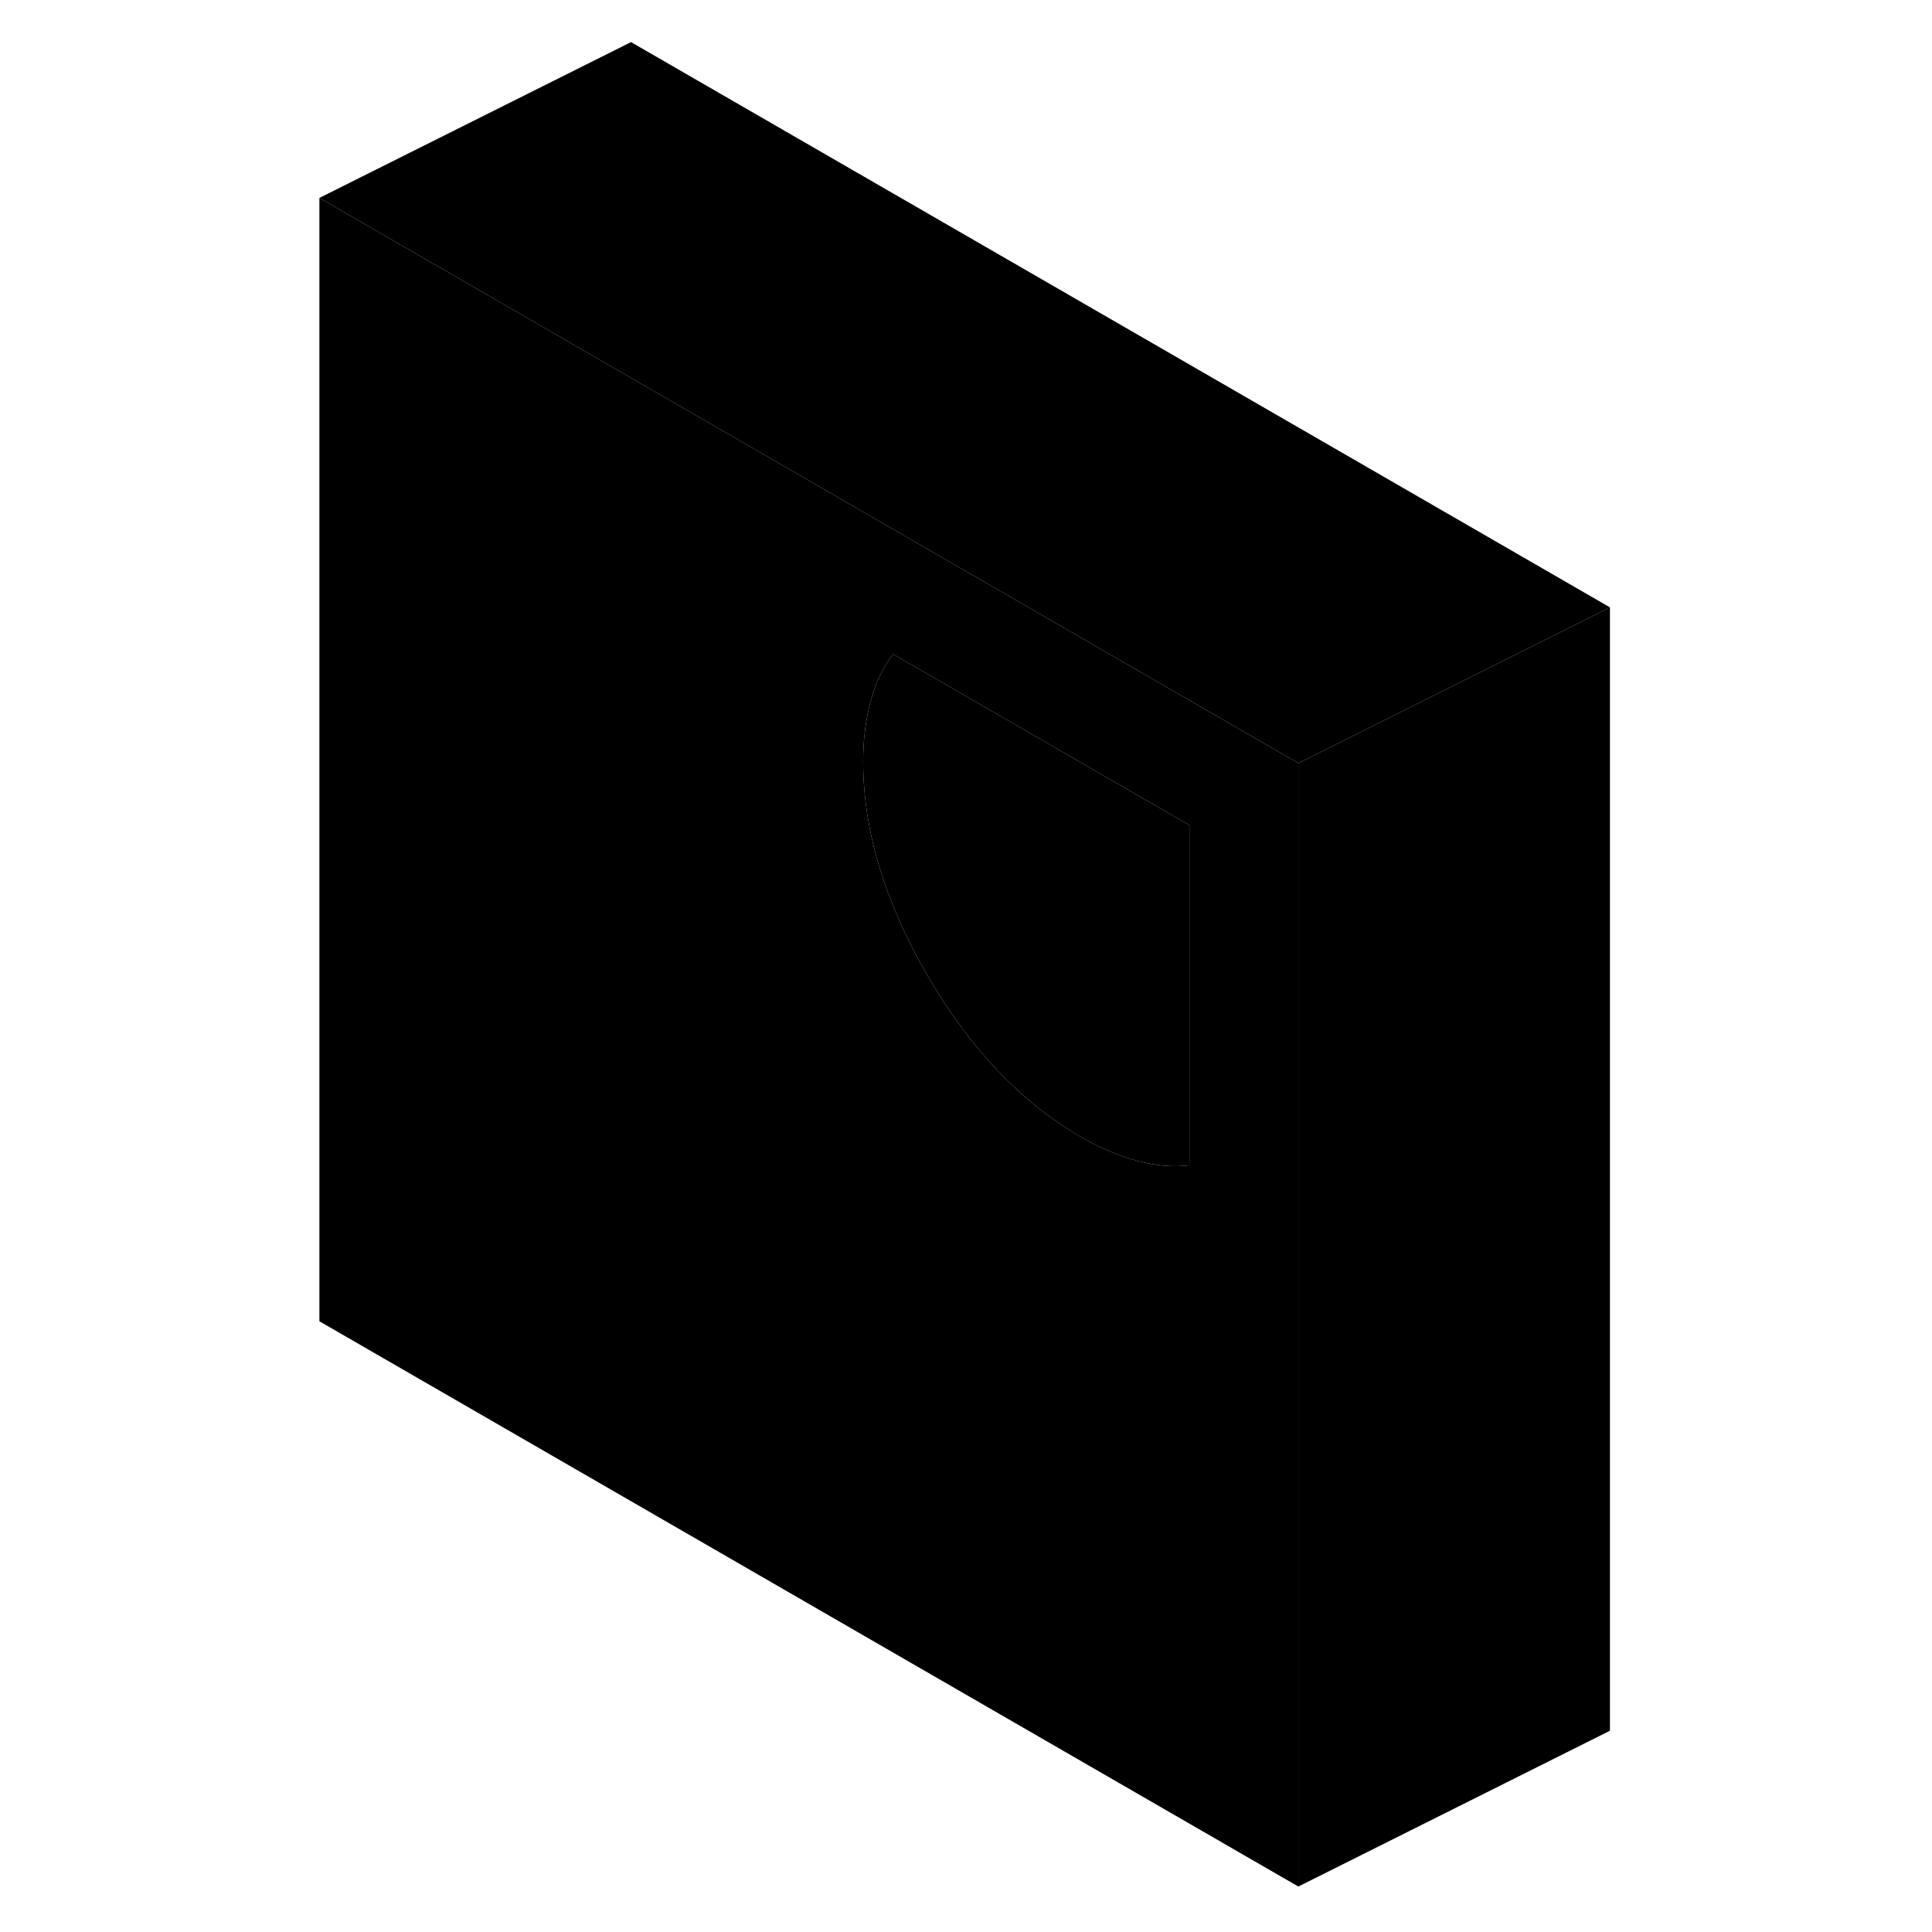 <svg width="24" height="24" viewBox="0 0 87 124" class="pr-icon-iso-duotone-secondary" xmlns="http://www.w3.org/2000/svg" stroke-width="1px" stroke-linecap="round" stroke-linejoin="round">
    <path d="M57.73 44.882L22 24.252L2 12.702V84.802L64.83 121.082V48.982L57.73 44.882ZM57.84 74.792C56.8 74.922 55.68 74.822 54.48 74.502C53.29 74.182 52.08 73.672 50.86 72.962C47.02 70.742 43.74 67.282 41 62.562C38.27 57.852 36.9 53.282 36.9 48.882C36.9 47.482 37.06 46.182 37.38 45.002C37.7 43.822 38.18 42.812 38.82 41.982L57.84 52.962V74.792Z" class="pr-icon-iso-duotone-primary-stroke" stroke-linejoin="round"/>
    <path d="M57.84 52.962V74.792C56.8 74.922 55.68 74.822 54.48 74.502C53.29 74.182 52.08 73.672 50.86 72.962C47.02 70.742 43.74 67.282 41 62.562C38.27 57.852 36.9 53.282 36.9 48.882C36.9 47.482 37.06 46.182 37.38 45.002C37.7 43.822 38.18 42.812 38.82 41.982L57.84 52.962Z" class="pr-icon-iso-duotone-primary-stroke" stroke-linejoin="round"/>
    <path d="M84.83 38.982L77.39 42.702L64.83 48.982L57.73 44.882L22 24.252L2 12.702L22 2.702L84.83 38.982Z" class="pr-icon-iso-duotone-primary-stroke" stroke-linejoin="round"/>
    <path d="M84.83 38.982V111.082L64.83 121.082V48.982L77.39 42.702L84.83 38.982Z" class="pr-icon-iso-duotone-primary-stroke" stroke-linejoin="round"/>
</svg>
